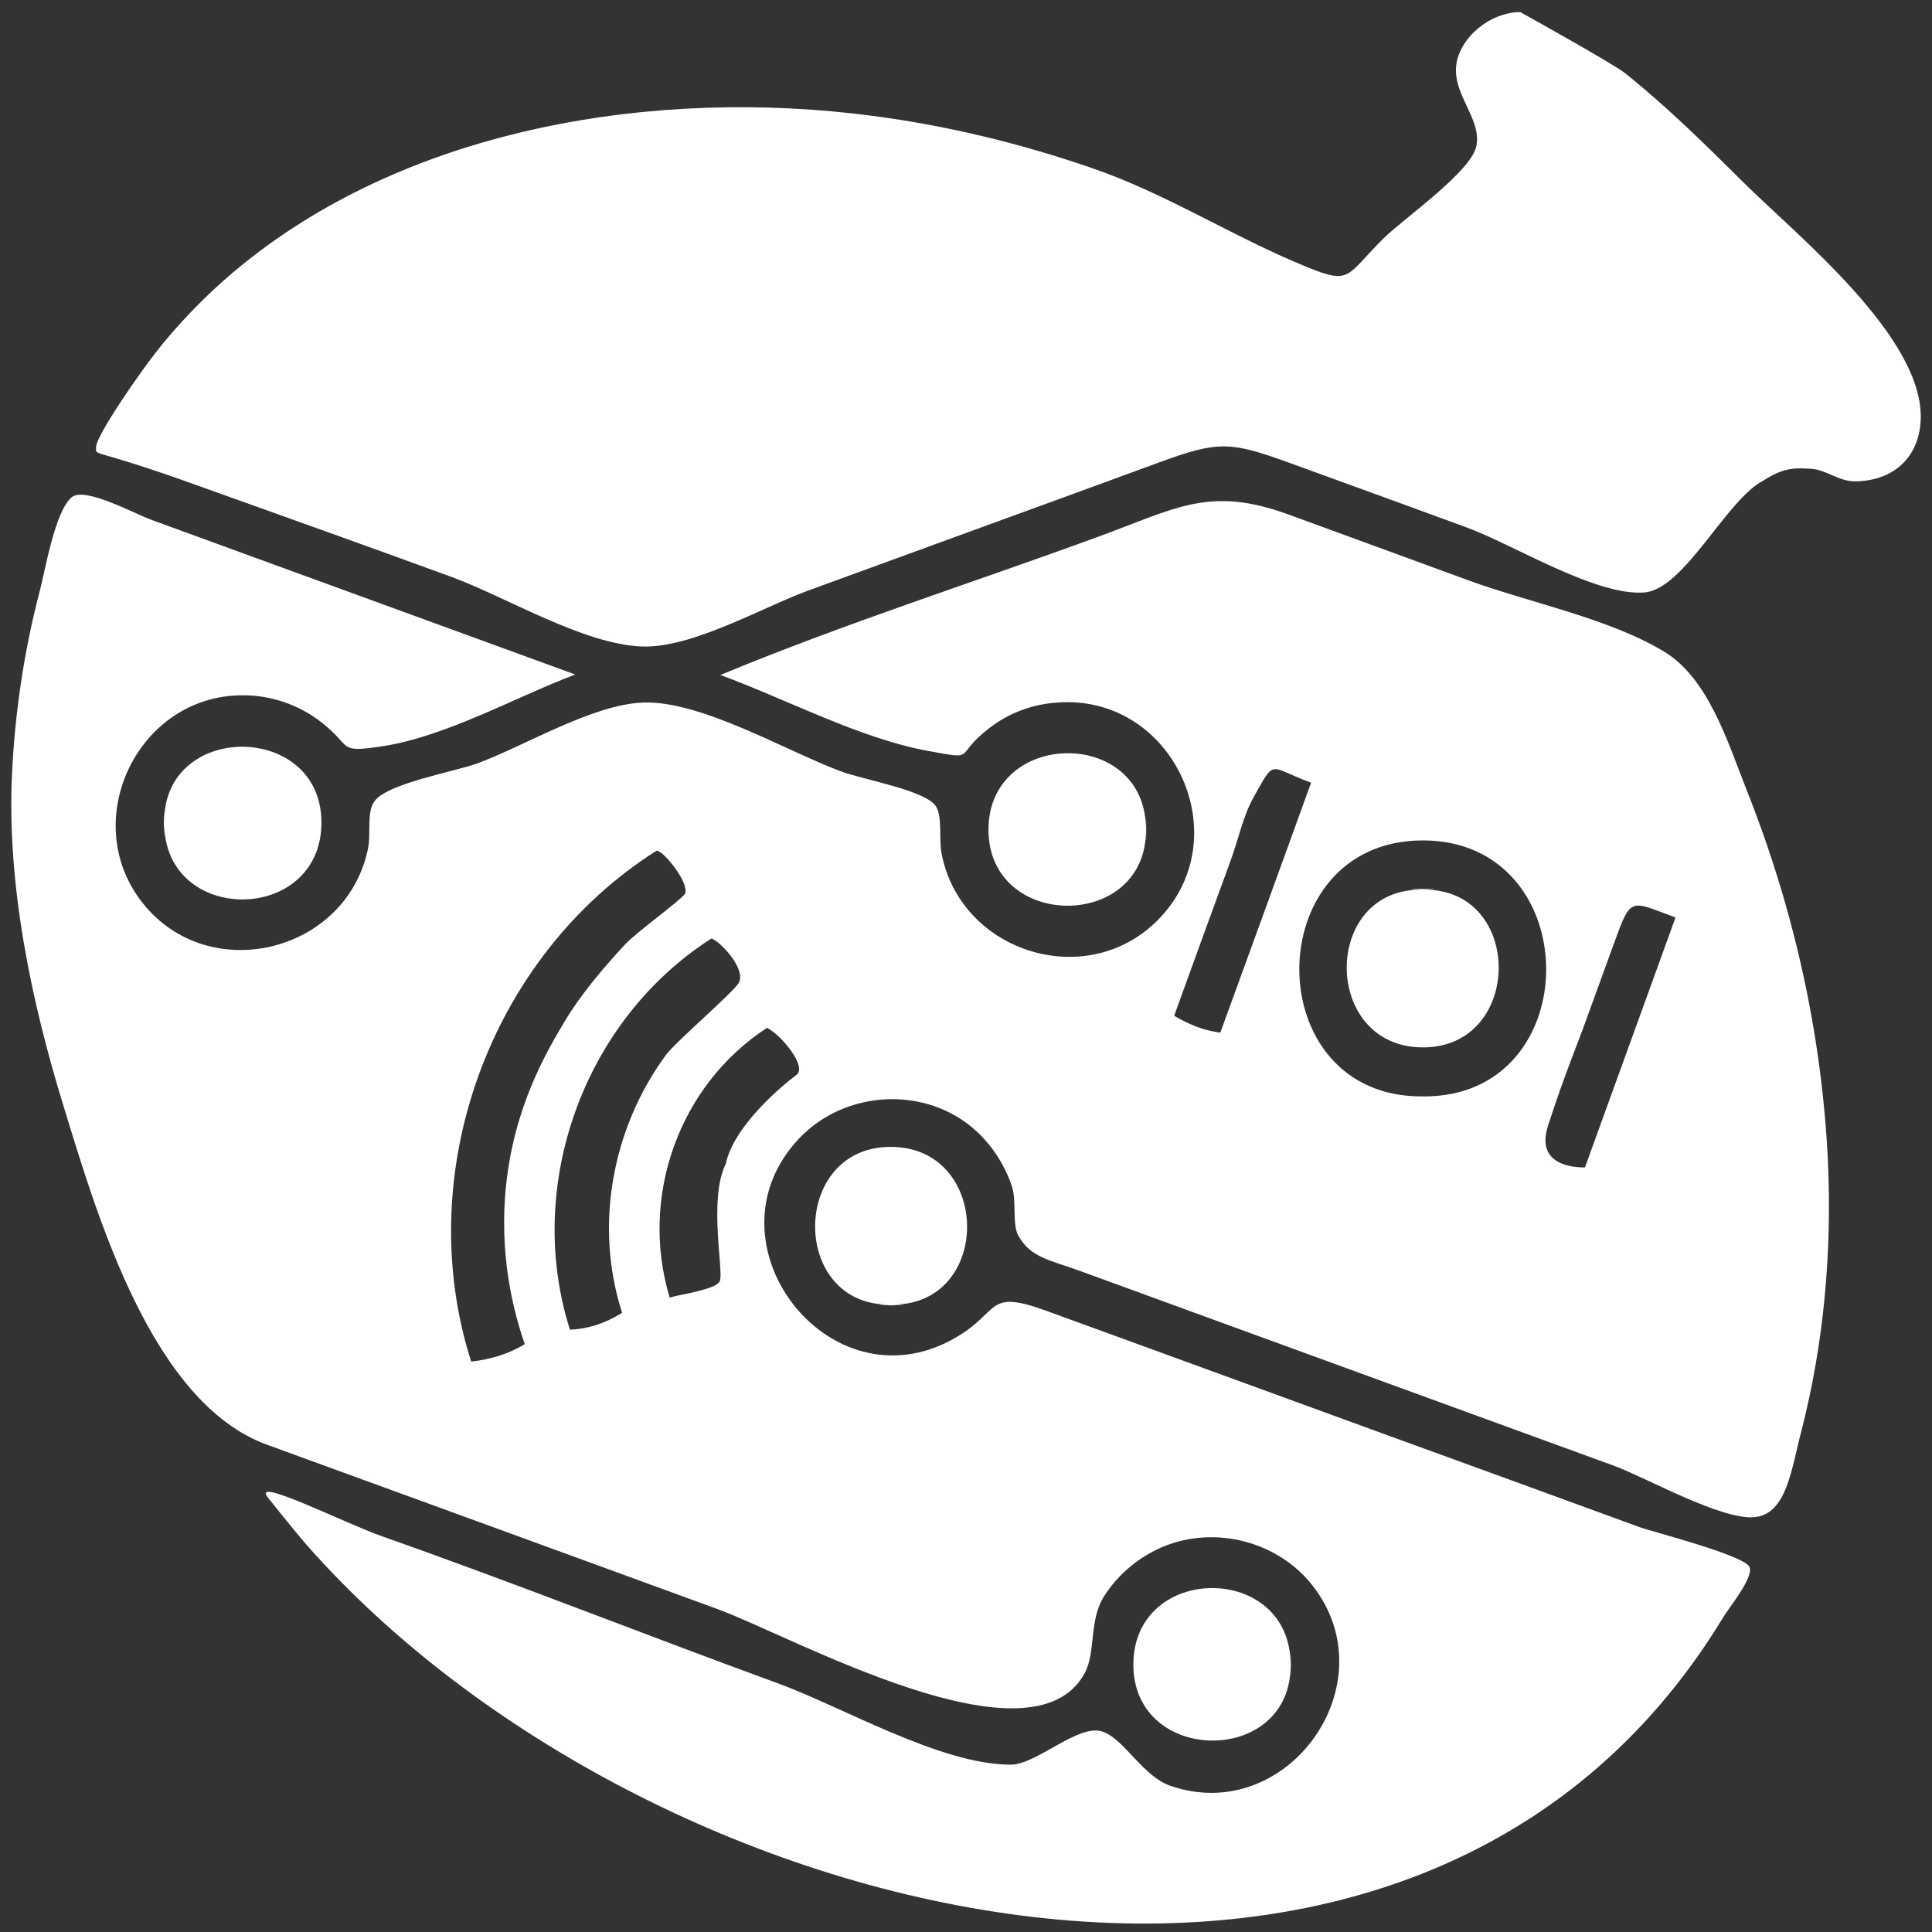 <?xml version="1.0" encoding="utf-8"?>
<!-- Generator: Adobe Illustrator 19.0.0, SVG Export Plug-In . SVG Version: 6.00 Build 0)  -->
<svg version="1.1" id="Layer_1" xmlns="http://www.w3.org/2000/svg" xmlns:xlink="http://www.w3.org/1999/xlink" x="0px" y="0px"
	 viewBox="-499 0 800 800" style="enable-background:new -499 0 800 800;" xml:space="preserve">
<rect x="-499" y="0" width="800" height="800" fill="#333333" stroke="none"/>
<style type="text/css">
	.st0{fill:#FFFFFF;}
</style>
<g id="XMLID_272_">
	<path id="XMLID_305_" class="st0" d="M257.9,480.8C255.4,428,243.7,376,224.2,327c-7.9-20-15.8-46-34-57.1
		c-22.7-13.8-55.7-20.3-80.9-29.5c-24.9-9.1-49.8-18.2-74.6-27.3C1.6,201-12,210.5-45.2,222.6c-51.7,18.9-104.7,35.8-155.5,56.9
		c27.1,9.9,57.9,26.4,86.3,31.5c20.4,3.7,9.9,2.2,24.9-9.4c8.9-6.9,19.2-10.4,30.3-10.8c46.7-1.9,72.9,56.2,39.9,89.9
		c-29.3,30-81.4,14-89.7-26.7c-1.4-6.8,0.4-15.7-2.5-20.2c-4.4-6.6-30.2-11-39-14.3c-22.4-8.2-57.7-29.3-81.9-28.6
		c-21.1,0.6-49.7,18.2-69.2,25.3c-9.1,3.3-36.6,8.1-42.2,15.4c-3.6,4.6-1.4,13.3-2.9,20.2c-9.2,43-66.2,56.6-93.4,21.9
		c-26.6-33.9-1.9-85.6,41.3-85.8c11.9-0.1,23.6,3.9,32.9,11.2c13,10.1,6.4,12.7,24.6,10c26.4-3.8,55.6-20.4,80.5-29.8
		c-58.5-21.3-116.9-42.7-175.4-64c-7.4-2.7-27.7-13.9-33.1-9.4c-7,5.8-11,30.5-13.4,39.5c-6.3,24-10.1,49.7-11.3,74.5
		c-2.3,45.9,7.9,94.7,21.4,138.4c14,45.6,36.5,122.5,84.1,139.9c62.1,22.6,124.2,45.3,186.4,68c31.7,11.6,130.5,67.2,152.3,26.5
		c4.6-8.6,1.7-21.8,7.9-31.6c5.8-9.2,14.5-16.4,24.4-20.6c21.6-9,47.8-2.3,62.2,16.3c31.4,40.6-10.6,99.3-59,82.7
		c-11.6-4-19.1-19.4-28.2-22.5c-9.9-3.4-27.3,13.7-37.9,13.7c-28.9,0.1-69.1-23.6-96.3-33.6c-54.8-20-109.4-41.7-164.5-61.1
		c-15.5-5.5-54.3-25.1-46.8-15.8s12.7,16,19.8,23.8c141.8,156.1,456,234.8,582.8,25.6c2.7-4.4,12.4-16.2,10.9-20.6
		c-1.6-4.9-41.2-15-45.2-16.5c-34.5-12.6-68.9-25.2-103.4-37.7c-32.3-11.8-64.7-23.6-97-35.4c-15.1-5.5-30.2-11-45.3-16.5
		c-26-9.5-18.7,0.3-38.8,11.5c-51.7,28.9-104.6-40.2-63.8-83.1c16.8-17.7,45.2-21.4,66.1-8.4c10.3,6.4,18.1,16.9,21.9,28.3
		c2,5.9,0.1,15.7,2.6,20.3c5.1,9.3,12.8,10.1,25.7,14.8c73.6,26.9,147.2,53.7,220.9,80.6c13.4,4.9,44.9,22.8,58.5,21.3
		c13.2-1.4,15.1-20.1,19.2-35.6C256.3,556.1,259.6,518,257.9,480.8C255.4,427.6,258.5,494,257.9,480.8z M-281.7,556.6
		c-6.6,4-14.1,6.3-22.2,7.2c-24.9-78,7.6-167.7,76.7-211.5c2.4-0.7,13.6,13,11.9,17.6c0,0,0,0.2-0.1,0.3
		c-2.9,3.5-19.9,15.7-24.7,20.8c-9.2,9.9-18.6,21-25.3,32.3c-7.3,12.3-20.5,34.6-24,67.1C-292.5,519.2-286.5,542.8-281.7,556.6z
		 M-241.4,543.6c-8,5-15.1,6.7-21.6,7c-19-59.7,5.8-128.3,58.6-162c3.9,1.4,14.2,12.5,11.4,18.2c-1.9,3.8-26.2,24.5-30.3,30.1
		C-245.6,467.3-253,507.6-241.4,543.6z M-198.5,482c-7.3,14.7-0.6,45-2.5,48.6c-1.9,3.5-16.6,5.4-20.7,6.7
		c-12.6-41.7,3.8-87.9,40.3-111.7c5.9,2.9,16.8,16.2,12.2,19.5C-174.1,448.7-195.1,465.8-198.5,482
		C-202.1,499.1-190.9,466.7-198.5,482z M-12.8,420.6C-5,399.1,2.8,377.5,10.7,356c3-8.2,5.1-18.3,9.4-25.9c9.2-16.4,6-12.5,23.8-6
		c-12.5,34.5-25,69-37.6,103.5c-2.8-0.4-6.2-1.1-10-2.5C-7.4,423.6-10.5,422-12.8,420.6z M90.2,454c-68.3,0.7-68.1-105.7-0.3-106
		C158,347.7,158.6,454.6,90.2,454C61.5,454.3,118.5,454.2,90.2,454z M157.3,483.4c-2.4,0-11.5-0.1-15-5.9c-2.5-4.2-1-9.3,0.1-12.6
		c6.1-18.9,12.7-35,14.5-40.1c4.2-11.5,8.3-22.9,12.5-34.4c7.1-19.5,6.5-17.4,25.4-10.5C182.3,414.4,169.8,448.9,157.3,483.4z"/>
	<path id="XMLID_281_" class="st0" d="M130.5,5c0,0,38.4,21.3,43.4,25.3c17.4,13.9,33.3,29.6,49.1,45.3
		c21.8,21.7,75.2,64.3,73.3,98.7c-0.9,16-12.2,24.9-27.1,25c-6.9,0.1-12.2-5-18.6-5.2c-6.5-0.4-11.1-0.5-19.6,5
		c-15,7.7-32.5,44.7-48.9,46.2c-19.9,1.8-54.6-19.9-73.8-26.9c-24.6-9-49.2-18-73.8-26.9c-24.2-8.8-29.3-8.9-53.3-0.1
		c-48.5,17.8-97.1,35.4-145.7,53.2c-19.3,7.1-48.1,23.9-68.8,23.1c-24.3-1-55.7-20.3-78.7-28.8c-35.9-13.1-65.9-23.8-108.1-38.9
		s-39.1-10.7-39.1-15s17.4-30.3,28.1-43.3c9.9-11.9,20.8-22.7,32.6-32.2c70.3-57,171.7-73.3,261-61.5c30.6,4,60.6,11.3,89.8,21.3
		c31.8,10.8,59.5,29,90.2,41.4c18,7.3,15.8,3.5,31.3-11.9c8-8,36.3-27.6,38.5-38.2c2.8-13.1-14.1-24.3-6.4-39.9
		C110.2,11.8,120.6,5,130.5,5C134,5.3,130.5,5,130.5,5z"/>
	<path id="XMLID_282_" class="st0" d="M35.4,689.4C35.8,731.5-30,731-29.7,689C-29.4,647.1,35.6,647,35.4,689.4
		C35.6,705.9,35.5,671.3,35.4,689.4z"/>
	<path id="XMLID_283_" class="st0" d="M-431,340.7c-0.7-42.1,65.3-41.9,65.1,0.1C-366.1,382.8-431.1,383.2-431,340.7
		C-431.3,324.5-431.1,358.8-431,340.7z"/>
	<path id="XMLID_284_" class="st0" d="M-130.2,540.2c-41.9,0.8-41.6-65.7,0.3-65.3C-88.1,475.2-88,541.2-130.2,540.2
		C-146.5,540.6-112.4,540.6-130.2,540.2z"/>
	<path id="XMLID_285_" class="st0" d="M-24.5,343.4c0.6,42.1-65.1,42.2-65.2,0.2C-89.7,301.7-24.4,301-24.5,343.4
		C-24.3,360-24.4,325.1-24.5,343.4z"/>
	<path id="XMLID_286_" class="st0" d="M90.4,368.4c41.9-0.6,41.4,65.7-0.5,65.3C48.1,433.4,48.2,367.2,90.4,368.4
		C107.2,368.1,73.1,367.9,90.4,368.4z"/>
</g>
</svg>
